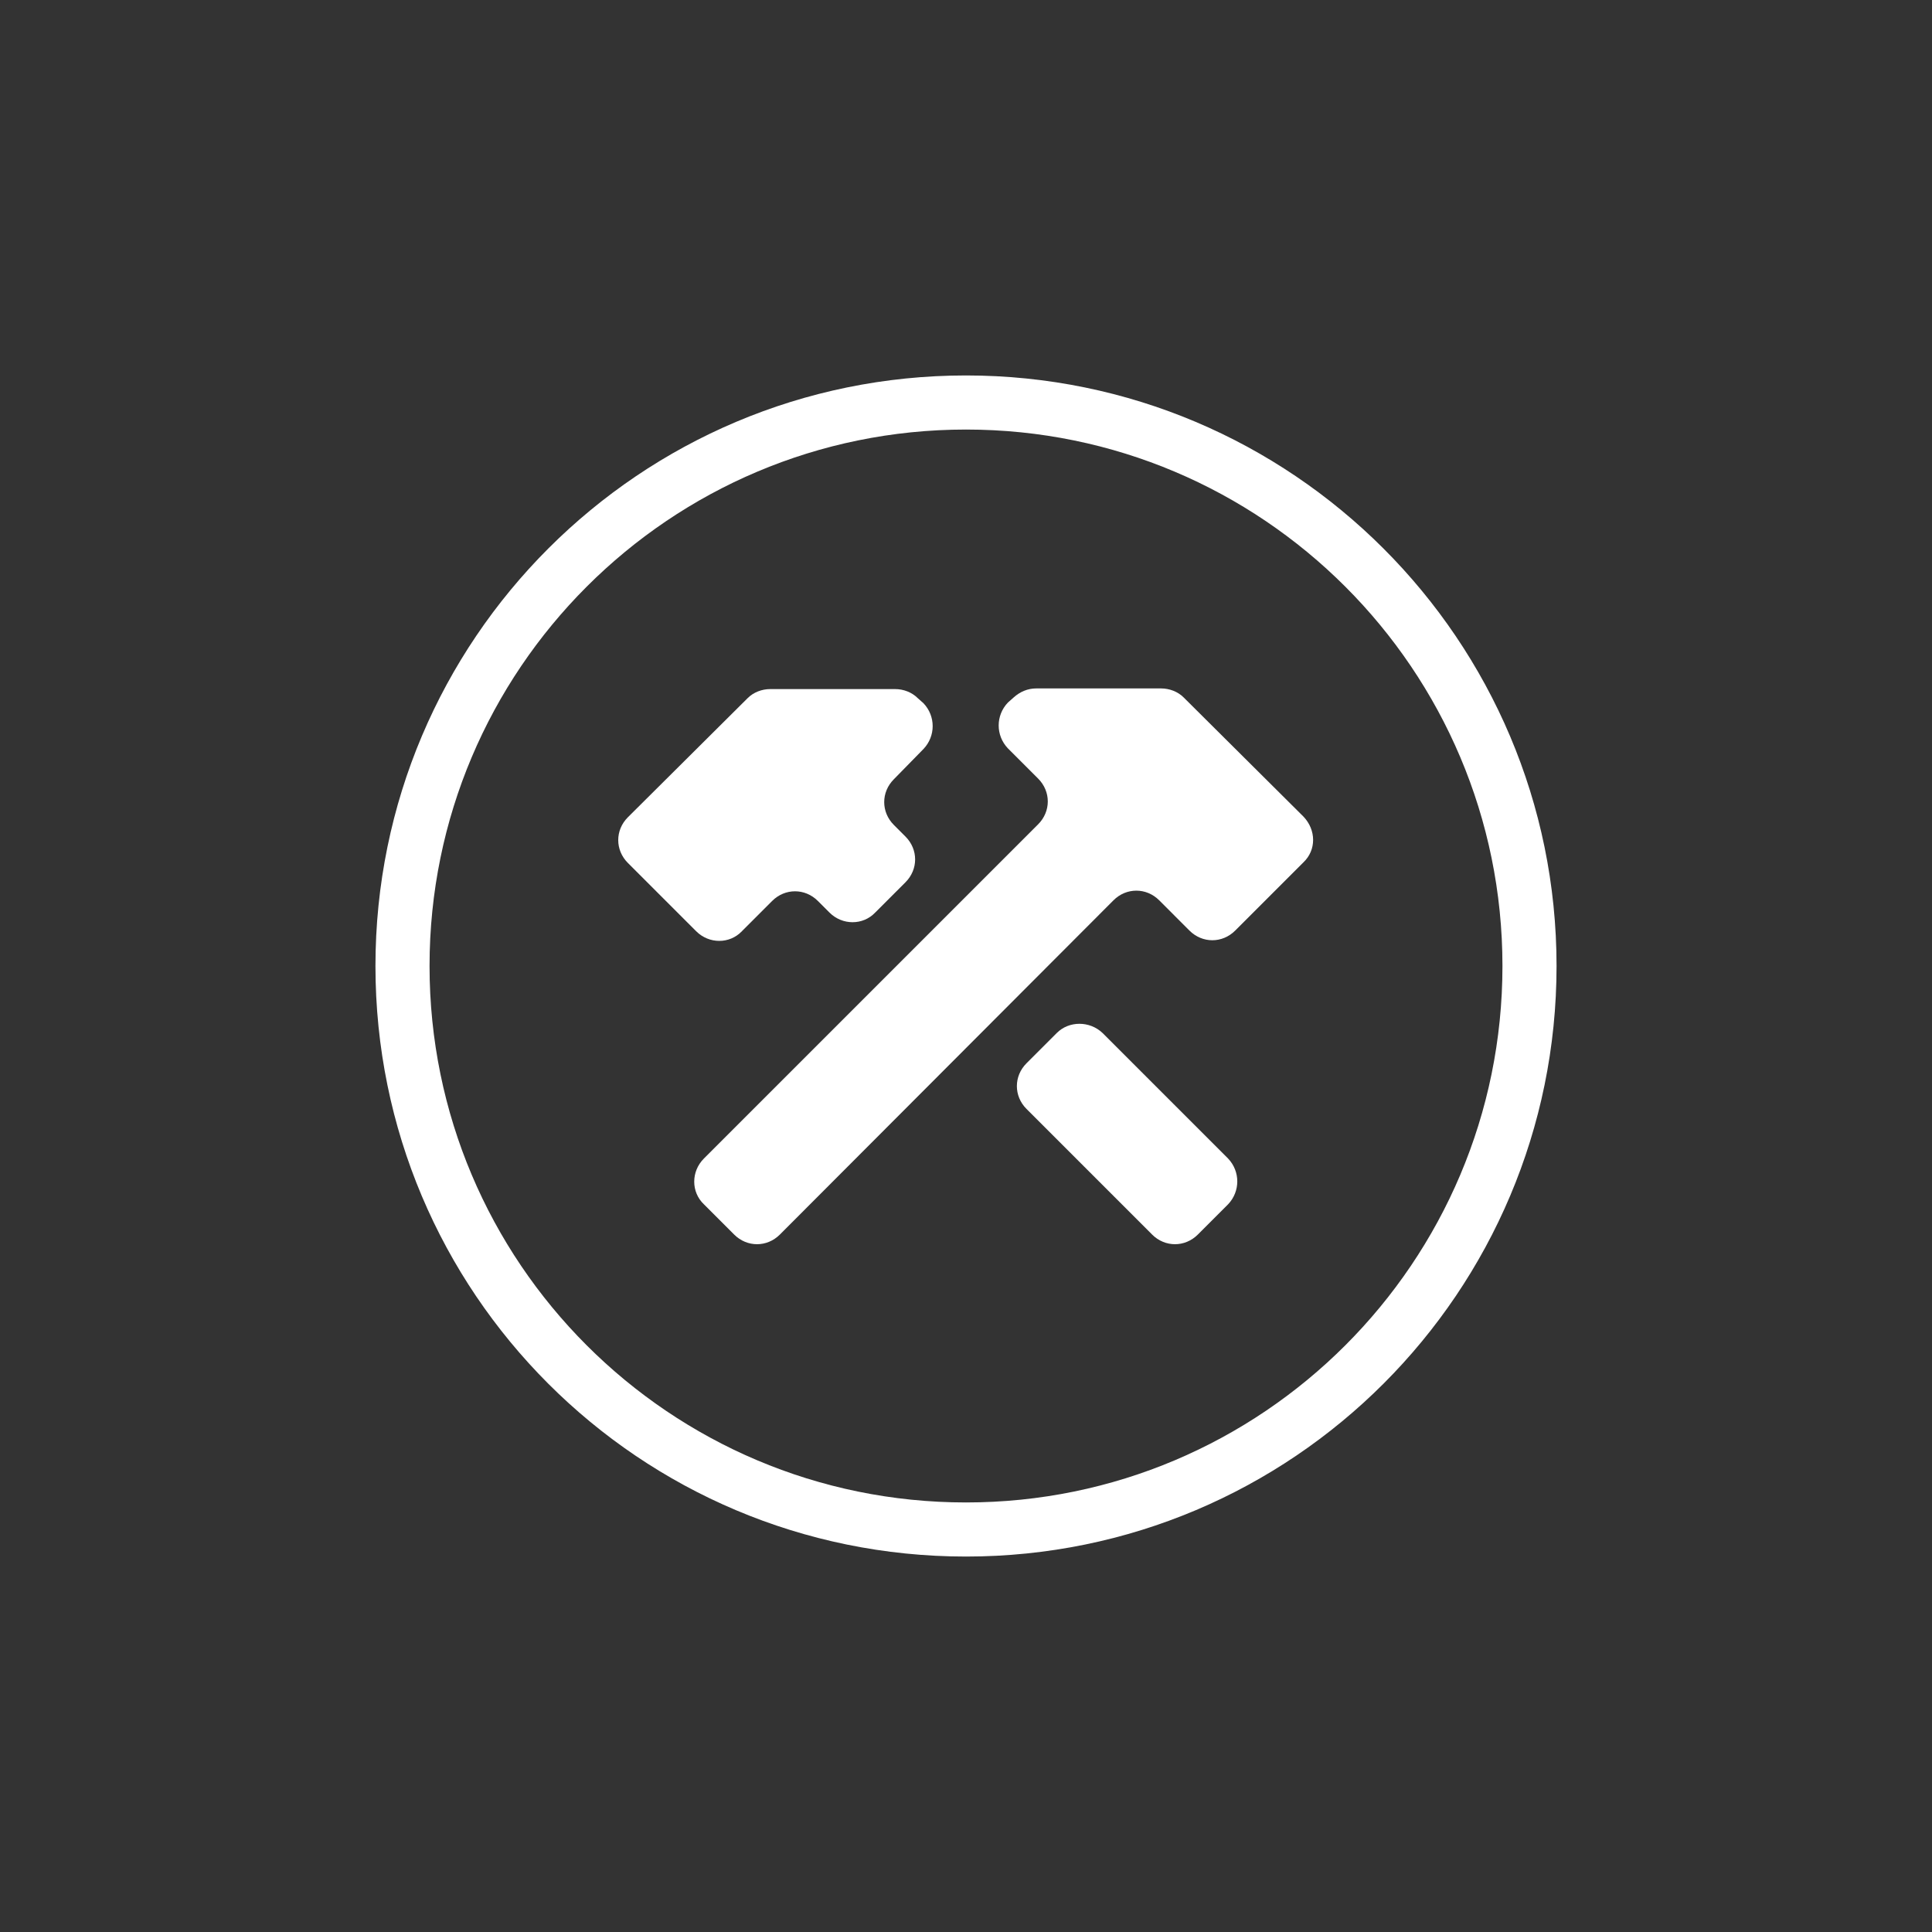 <?xml version="1.0" encoding="utf-8"?>
<!-- Generator: Adobe Illustrator 19.1.0, SVG Export Plug-In . SVG Version: 6.00 Build 0)  -->
<svg version="1.1" id="Layer_1" xmlns="http://www.w3.org/2000/svg" xmlns:xlink="http://www.w3.org/1999/xlink" x="0px" y="0px"
	 viewBox="0 0 300 300" style="enable-background:new 0 0 300 300;" xml:space="preserve">
<rect x="0" y="0" width="300" height="300" fill="#333333" stroke="none"/>
<style type="text/css">
	.st0{clip-path:url(#SVGID_2_);}
	.st1{fill:#FFFFFF;}
</style>
<symbol  id="Logo_White_Inverse" viewBox="-150 -150 300 300">
	<g>
		<defs>
			<polygon id="SVGID_1_" points="150,-150 -150,-150 -150,150 150,150 			"/>
		</defs>
		<clipPath id="SVGID_2_">
			<use xlink:href="#SVGID_1_"  style="overflow:visible;"/>
		</clipPath>
		<g class="st0">
			<g id="Logo_Light_2_">
				<g id="Logo_2_">
					<path class="st1" d="M0,91.7c-50.6,0-91.7-41-91.7-91.7s41-91.7,91.7-91.7S91.7-50.6,91.7,0S50.6,91.7,0,91.7z M0-83.3
						C-46-83.3-83.3-46-83.3,0S-46,83.3,0,83.3S83.3,46,83.3,0S46-83.3,0-83.3z"/>
					<path class="st1" d="M40.7-37l-4.7-4.7c-2-2-5.1-2-7.1,0L9.4-22.2c-2,2-2,5.1,0,7.1l4.7,4.7c1.9,1.9,5.1,1.9,7.1,0l19.5-19.5
						C42.6-31.9,42.6-35,40.7-37z"/>
					<path class="st1" d="M-11.2,29c-2-2-2-5.1,0-7.1l1.8-1.8c2-2,2-5.1,0-7.1l-4.7-4.7c-1.9-2-5.1-2-7.1,0l-1.8,1.8
						c-2,2-5.1,2-7.1,0l-4.7-4.7c-1.9-2-5.1-2-7.1,0l-10.6,10.6c-2,2-2,5.1,0,7.1l18.6,18.5c0.9,0.9,2.2,1.4,3.5,1.4h19.4
						c1.3,0,2.6-0.5,3.5-1.4l0.9-0.8c1.9-2,1.9-5.1,0-7.1L-11.2,29z"/>
					<path class="st1" d="M52.4,16.1L41.8,5.5c-2-2-5.1-2-7.1,0L30,10.2c-2,2-5.1,2-7.1,0l-51.8-51.9c-2-2-5.1-2-7.1,0l-4.7,4.7
						c-2,1.9-2,5.1,0,7.1L11.2,22c2,2,2,5.1,0,7.1l-4.7,4.7c-1.9,2-1.9,5.1,0,7.1l0.9,0.8c1,0.9,2.2,1.4,3.5,1.4h19.4
						c1.3,0,2.6-0.5,3.5-1.4l18.6-18.5C54.4,21.1,54.4,18,52.4,16.1z"/>
				</g>
			</g>
		</g>
	</g>
</symbol>
<use xlink:href="#Logo_White_Inverse"  width="300" height="300" x="-150" y="-150" transform="matrix(1 0 0 -1 150 150)" style="overflow:visible;"/>
</svg>
